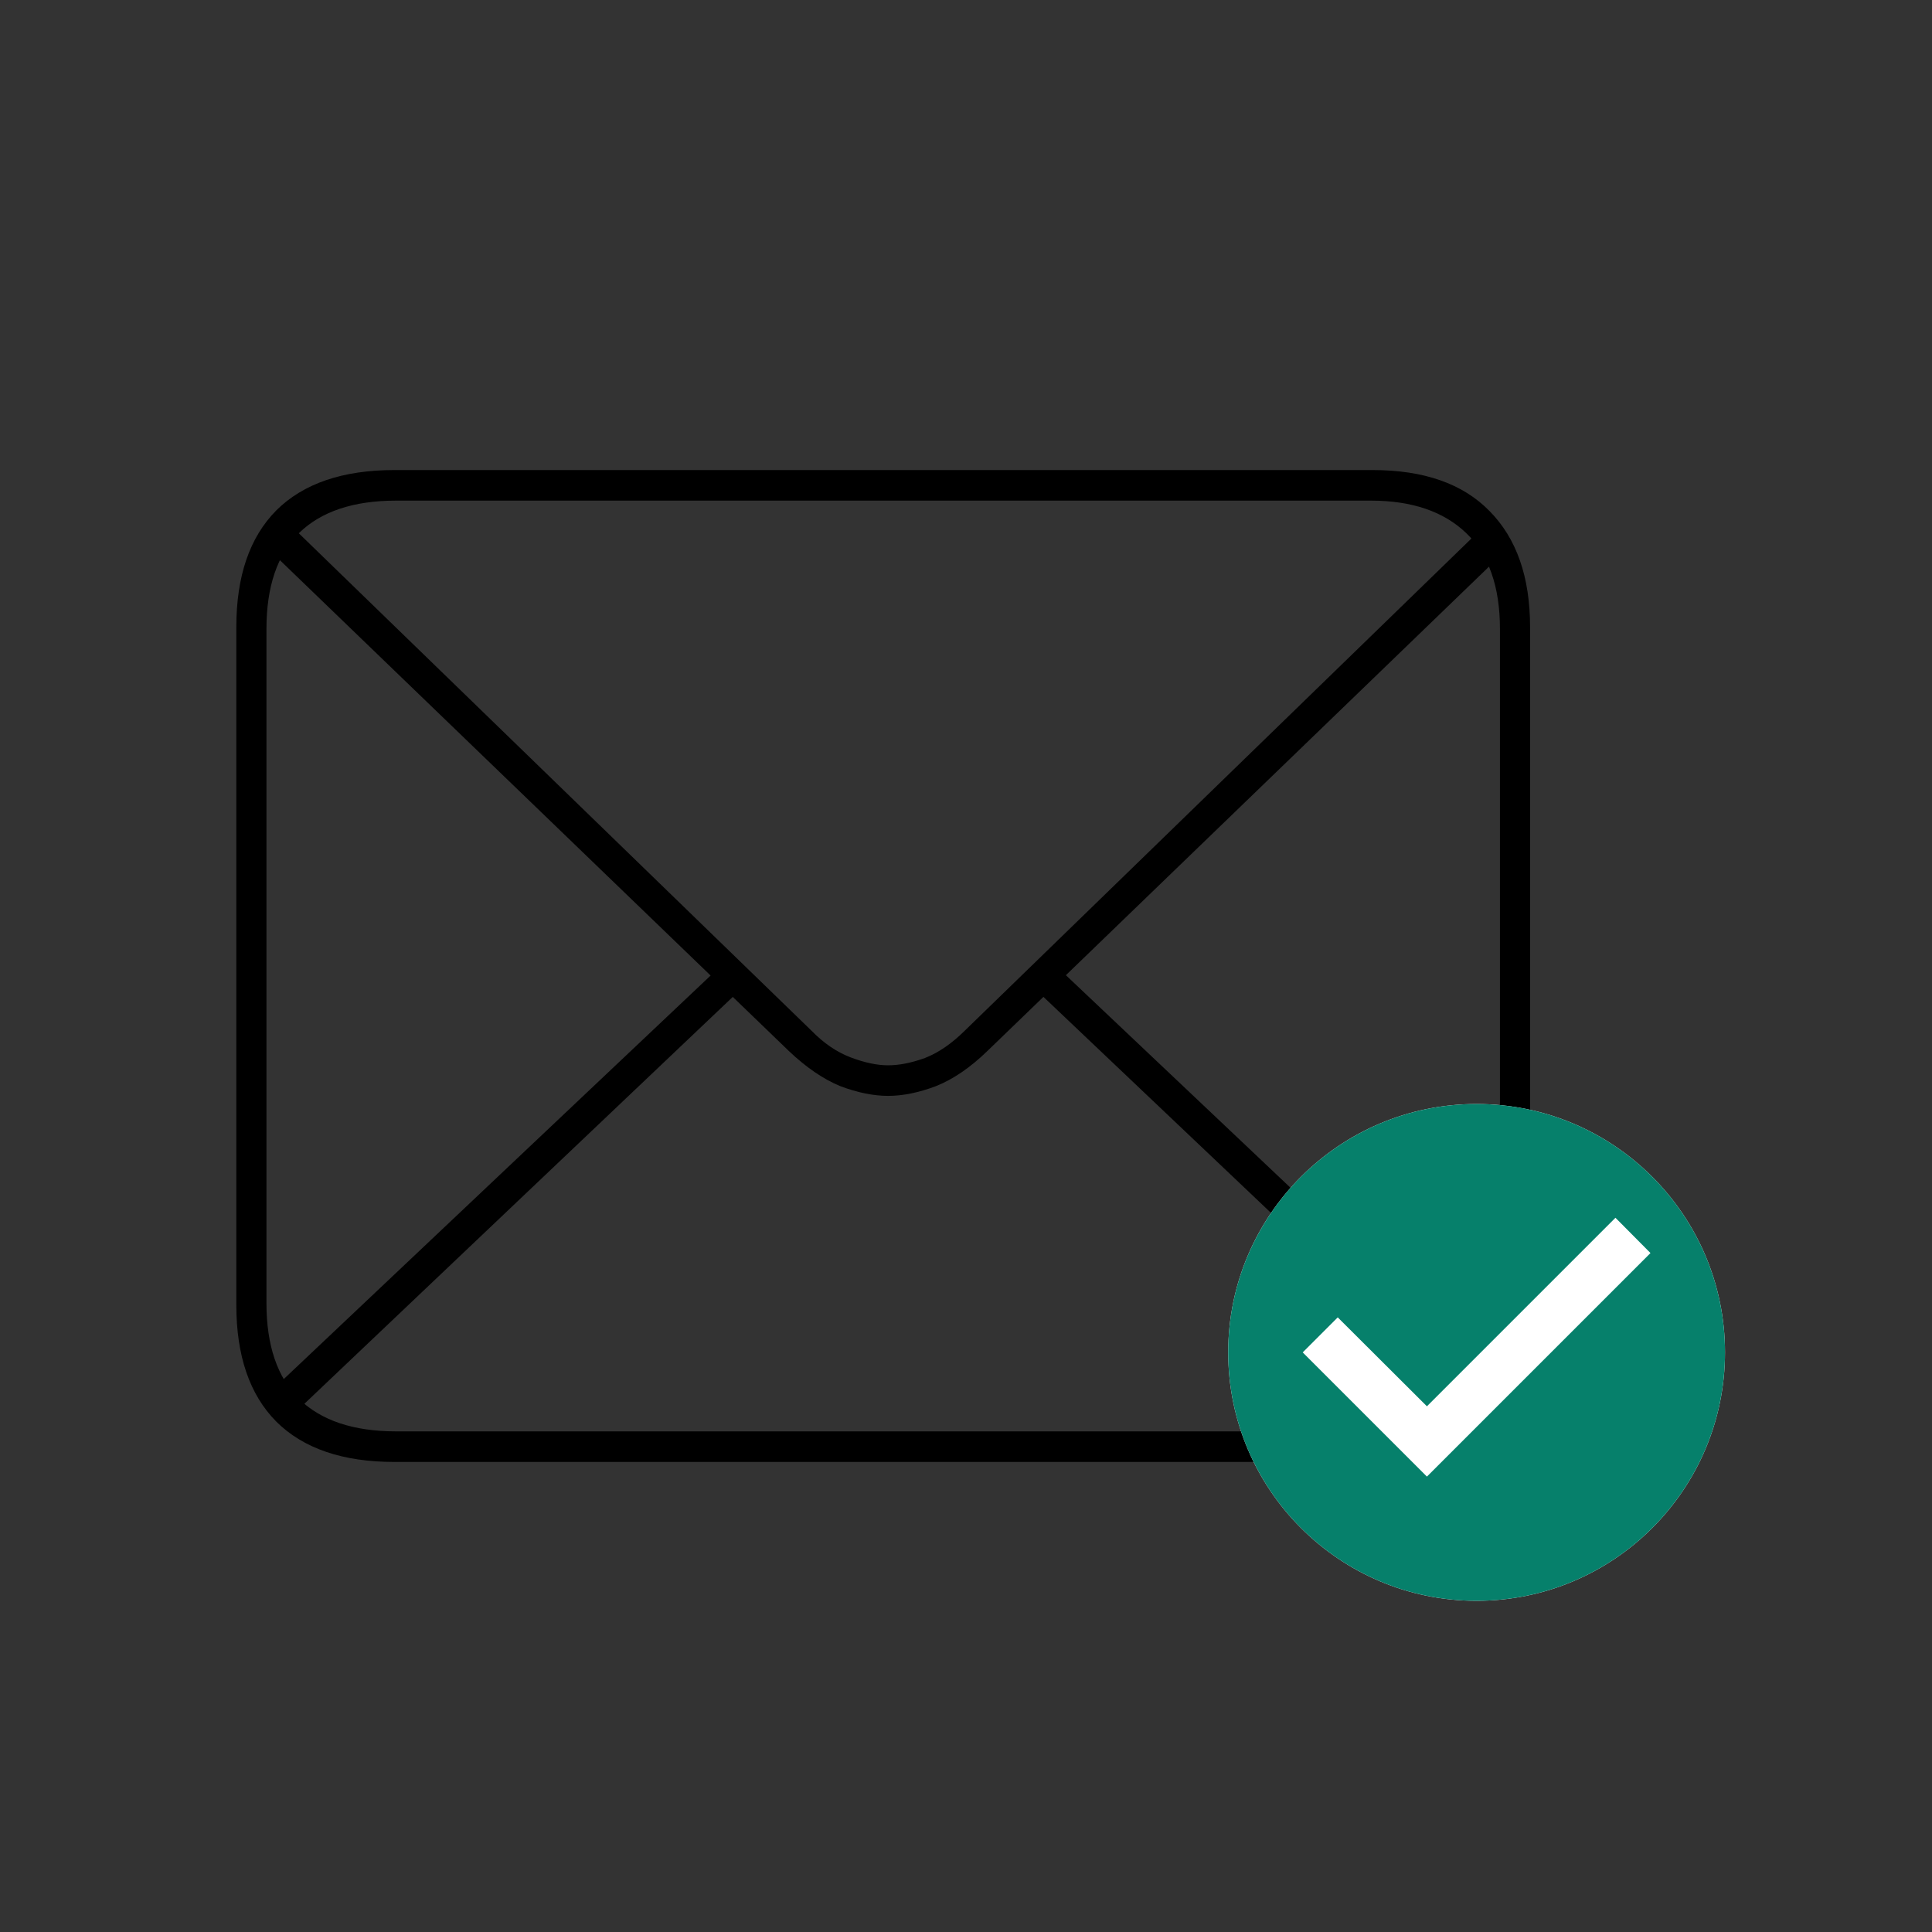 <svg width="140" height="140" viewBox="0 0 140 140" fill="none" xmlns="http://www.w3.org/2000/svg">
<rect x="0" y="0" width="140" height="140" fill="#333333" stroke="none"/>
<path d="M28.576 105.938H99.424C103.196 105.938 106.048 104.948 107.979 102.97C109.91 100.992 110.875 98.188 110.875 94.556V45.444C110.875 41.812 109.895 39.008 107.934 37.03C106.003 35.051 103.181 34.062 99.468 34.062H28.576C24.834 34.062 21.982 35.037 20.021 36.985C18.09 38.934 17.125 41.753 17.125 45.444V94.556C17.125 98.247 18.09 101.066 20.021 103.015C21.982 104.963 24.834 105.938 28.576 105.938ZM28.71 103.723C25.621 103.723 23.274 102.941 21.67 101.376C20.096 99.811 19.308 97.494 19.308 94.423V45.577C19.308 42.506 20.096 40.189 21.67 38.624C23.274 37.059 25.621 36.277 28.71 36.277H99.335C102.305 36.277 104.607 37.059 106.241 38.624C107.875 40.189 108.692 42.506 108.692 45.577V94.423C108.692 97.494 107.875 99.811 106.241 101.376C104.607 102.941 102.305 103.723 99.335 103.723H28.71ZM64.356 79.411C65.426 79.411 66.584 79.174 67.832 78.702C69.08 78.2 70.312 77.359 71.53 76.178L109.048 39.952L107.399 38.27L69.926 74.672C68.976 75.617 68.01 76.281 67.03 76.665C66.05 77.019 65.159 77.196 64.356 77.196C63.554 77.196 62.648 77.004 61.638 76.621C60.628 76.237 59.678 75.587 58.787 74.672L21.314 38.314L19.665 39.997L57.183 76.178C58.43 77.359 59.663 78.2 60.881 78.702C62.129 79.174 63.287 79.411 64.356 79.411ZM106.82 101.863L108.38 100.136L76.744 70.199L75.05 71.705L106.82 101.863ZM20.066 100.402L21.536 102.218L53.663 71.705L52.014 70.199L20.066 100.402Z" fill="black"/>
<path d="M107 80C97.064 80 89 88.064 89 98C89 107.936 97.064 116 107 116C116.936 116 125 107.936 125 98C125 88.064 116.936 80 107 80Z" fill="white"/>
<path fill-rule="evenodd" clip-rule="evenodd" d="M89 98C89 88.064 97.064 80 107 80C116.936 80 125 88.064 125 98C125 107.936 116.936 116 107 116C97.064 116 89 107.936 89 98ZM94.4 98L103.4 107L119.6 90.8L117.062 88.244L103.4 101.906L96.938 95.462L94.4 98Z" fill="#06806B"/>
</svg>
